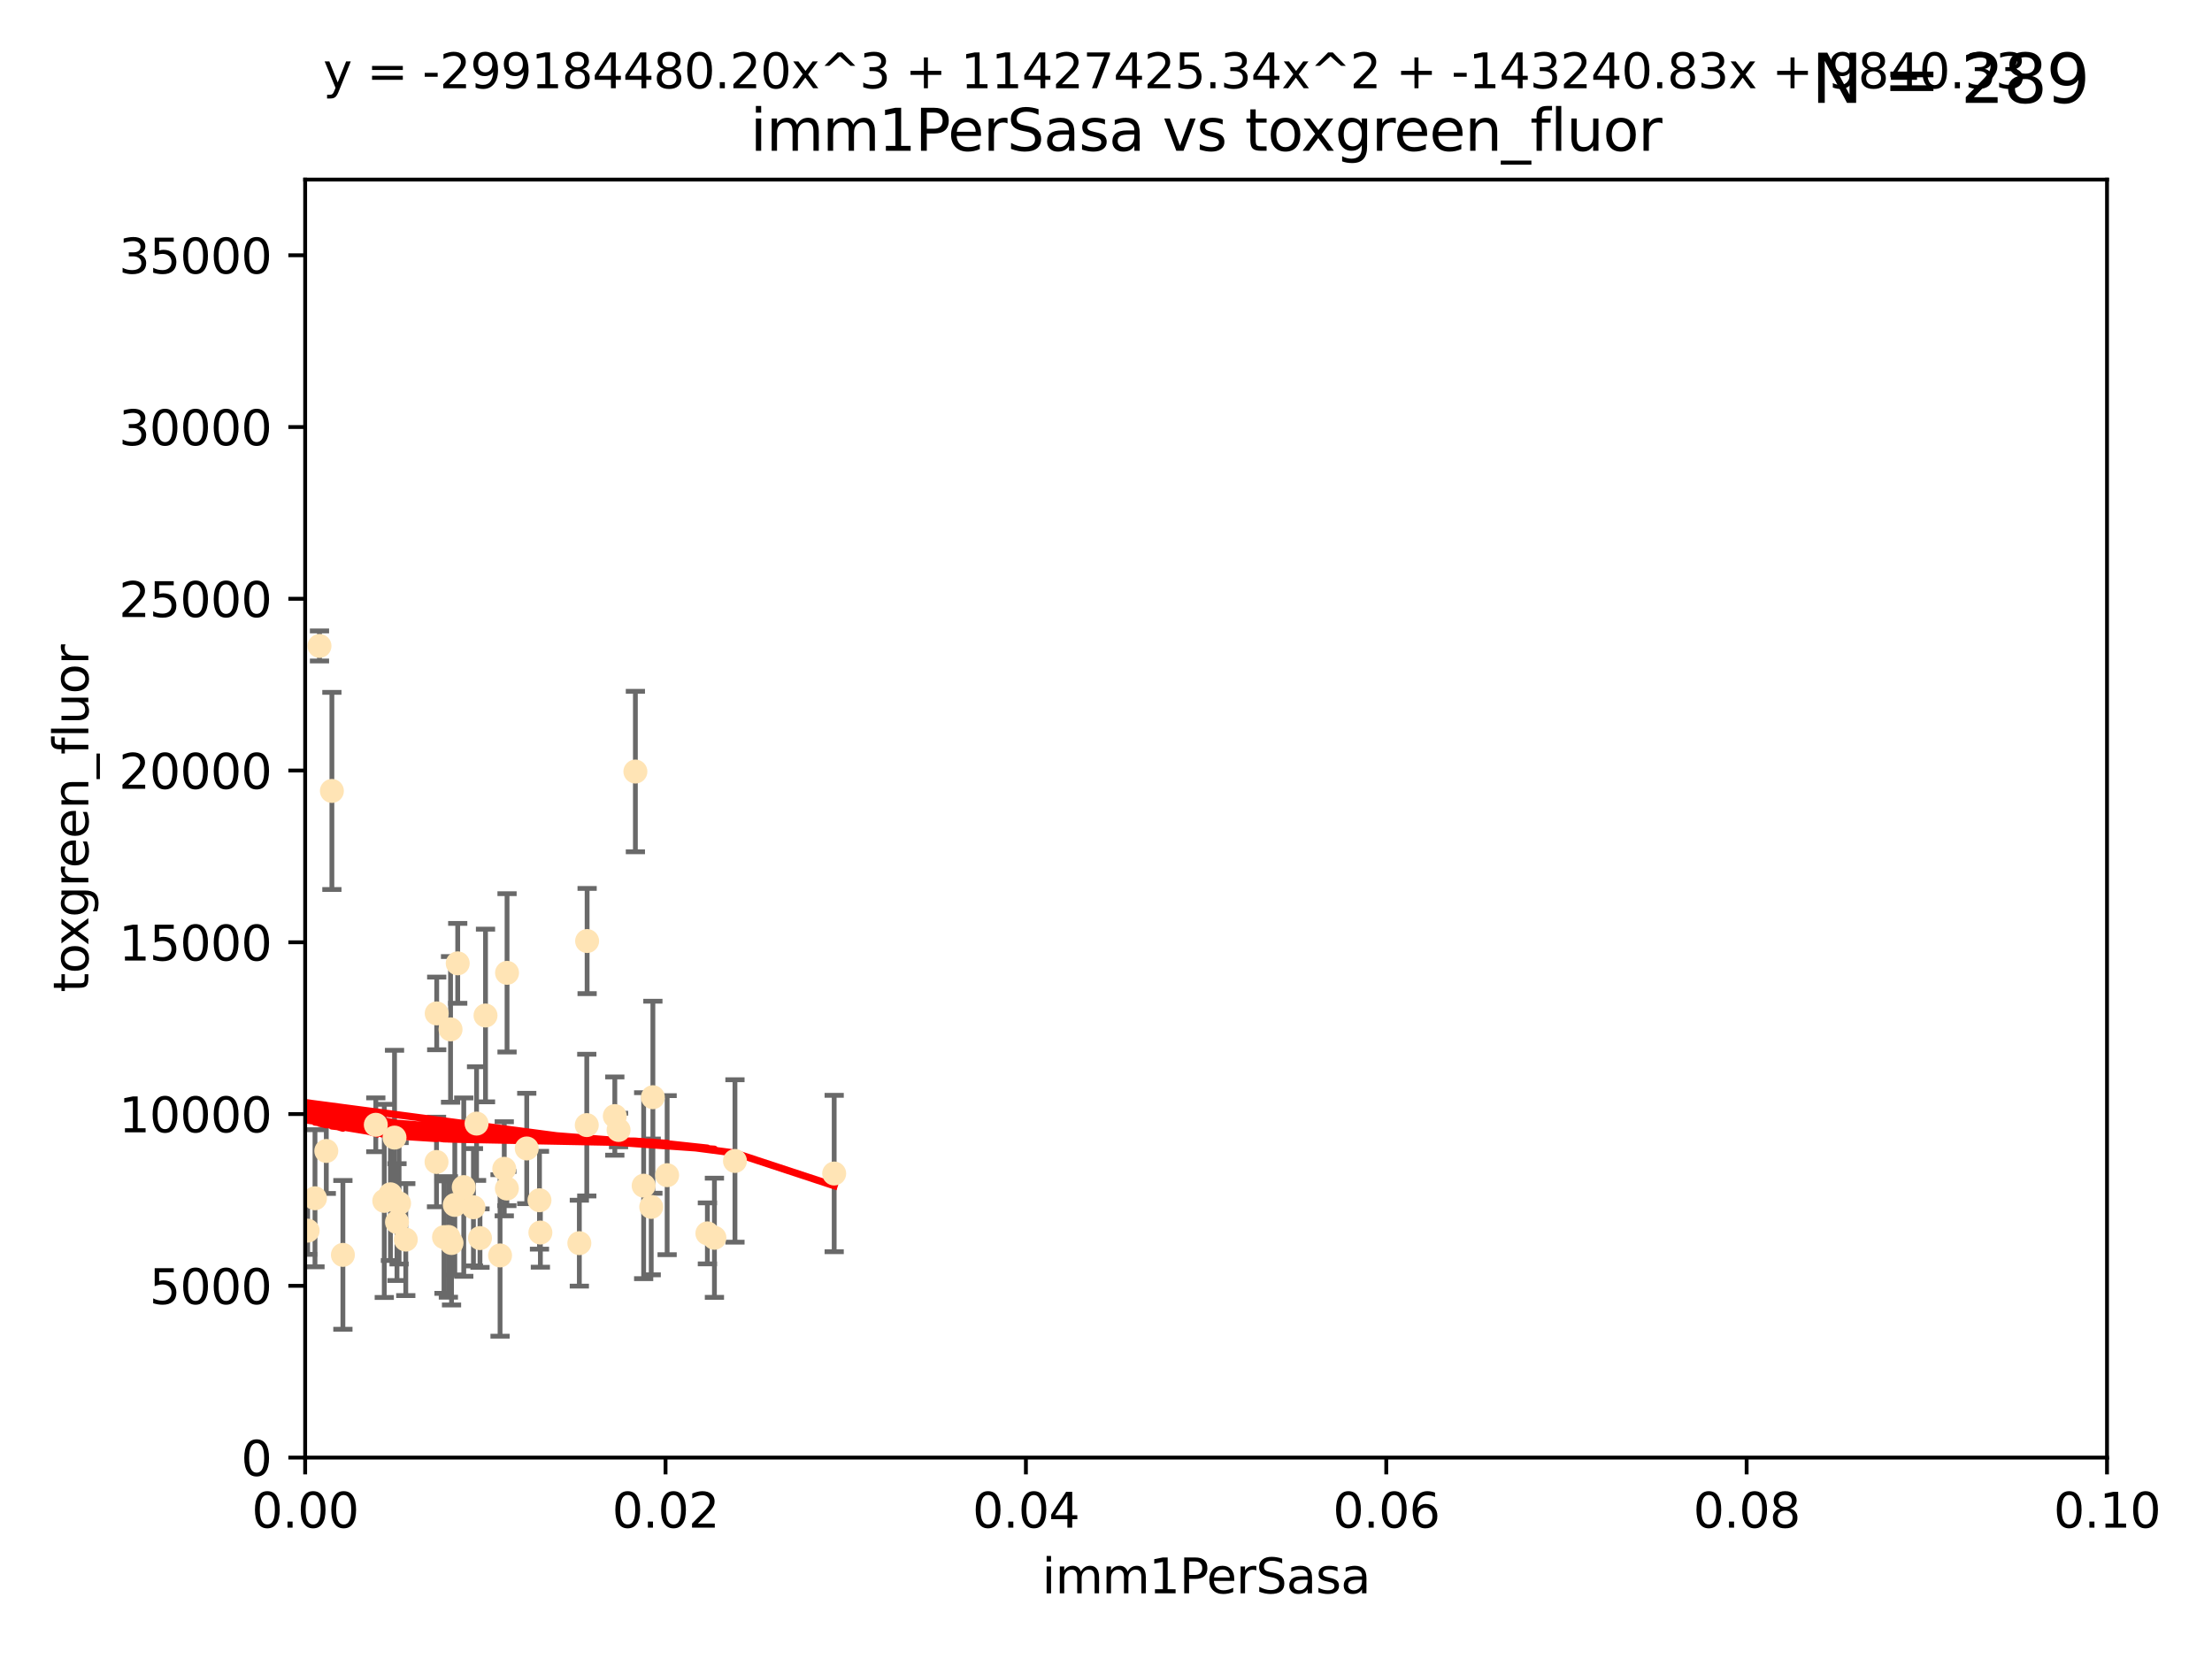 <?xml version="1.0" encoding="utf-8" standalone="no"?>
<!DOCTYPE svg PUBLIC "-//W3C//DTD SVG 1.1//EN"
  "http://www.w3.org/Graphics/SVG/1.1/DTD/svg11.dtd">
<svg xmlns:xlink="http://www.w3.org/1999/xlink" width="460.8pt" height="345.6pt" viewBox="0 0 460.8 345.6" xmlns="http://www.w3.org/2000/svg" version="1.1">
 <defs>
  <style type="text/css">*{stroke-linejoin: round; stroke-linecap: butt}</style>
 </defs>
 <g id="figure_1">
  <g id="patch_1">
   <path d="M 0 345.6 
L 460.8 345.6 
L 460.8 0 
L 0 0 
z
" style="fill: #ffffff"/>
  </g>
  <g id="axes_1">
   <g id="patch_2">
    <path d="M 63.571 303.64 
L 438.93 303.64 
L 438.93 37.411 
L 63.571 37.411 
z
" style="fill: #ffffff"/>
   </g>
   <g id="PathCollection_1">
    <defs>
     <path id="m7fb2430d8e" d="M 0 1.118 
C 0.297 1.118 0.581 1 0.791 0.791 
C 1 0.581 1.118 0.297 1.118 0 
C 1.118 -0.297 1 -0.581 0.791 -0.791 
C 0.581 -1 0.297 -1.118 0 -1.118 
C -0.297 -1.118 -0.581 -1 -0.791 -0.791 
C -1 -0.581 -1.118 -0.297 -1.118 0 
C -1.118 0.297 -1 0.581 -0.791 0.791 
C -0.581 1 -0.297 1.118 0 1.118 
z
" style="stroke: #ffe4b5"/>
    </defs>
    <g clip-path="url(#pfeef22d2d0)">
     <use xlink:href="#m7fb2430d8e" x="78.287" y="234.314" style="fill: #ffe4b5; stroke: #ffe4b5"/>
     <use xlink:href="#m7fb2430d8e" x="48.7" y="249.604" style="fill: #ffe4b5; stroke: #ffe4b5"/>
     <use xlink:href="#m7fb2430d8e" x="67.973" y="239.766" style="fill: #ffe4b5; stroke: #ffe4b5"/>
     <use xlink:href="#m7fb2430d8e" x="66.555" y="134.565" style="fill: #ffe4b5; stroke: #ffe4b5"/>
     <use xlink:href="#m7fb2430d8e" x="82.187" y="236.981" style="fill: #ffe4b5; stroke: #ffe4b5"/>
     <use xlink:href="#m7fb2430d8e" x="50.213" y="161.097" style="fill: #ffe4b5; stroke: #ffe4b5"/>
     <use xlink:href="#m7fb2430d8e" x="57.225" y="191.695" style="fill: #ffe4b5; stroke: #ffe4b5"/>
     <use xlink:href="#m7fb2430d8e" x="51.91" y="245.211" style="fill: #ffe4b5; stroke: #ffe4b5"/>
     <use xlink:href="#m7fb2430d8e" x="71.431" y="261.416" style="fill: #ffe4b5; stroke: #ffe4b5"/>
     <use xlink:href="#m7fb2430d8e" x="52.216" y="257.71" style="fill: #ffe4b5; stroke: #ffe4b5"/>
     <use xlink:href="#m7fb2430d8e" x="90.936" y="242.059" style="fill: #ffe4b5; stroke: #ffe4b5"/>
     <use xlink:href="#m7fb2430d8e" x="84.532" y="258.231" style="fill: #ffe4b5; stroke: #ffe4b5"/>
     <use xlink:href="#m7fb2430d8e" x="83.136" y="250.674" style="fill: #ffe4b5; stroke: #ffe4b5"/>
     <use xlink:href="#m7fb2430d8e" x="90.975" y="211.111" style="fill: #ffe4b5; stroke: #ffe4b5"/>
     <use xlink:href="#m7fb2430d8e" x="48.354" y="250.441" style="fill: #ffe4b5; stroke: #ffe4b5"/>
     <use xlink:href="#m7fb2430d8e" x="101.141" y="211.549" style="fill: #ffe4b5; stroke: #ffe4b5"/>
     <use xlink:href="#m7fb2430d8e" x="92.496" y="257.713" style="fill: #ffe4b5; stroke: #ffe4b5"/>
     <use xlink:href="#m7fb2430d8e" x="64.085" y="256.369" style="fill: #ffe4b5; stroke: #ffe4b5"/>
     <use xlink:href="#m7fb2430d8e" x="122.307" y="196.034" style="fill: #ffe4b5; stroke: #ffe4b5"/>
     <use xlink:href="#m7fb2430d8e" x="48.644" y="254.565" style="fill: #ffe4b5; stroke: #ffe4b5"/>
     <use xlink:href="#m7fb2430d8e" x="80.052" y="250.167" style="fill: #ffe4b5; stroke: #ffe4b5"/>
     <use xlink:href="#m7fb2430d8e" x="104.172" y="261.531" style="fill: #ffe4b5; stroke: #ffe4b5"/>
     <use xlink:href="#m7fb2430d8e" x="81.337" y="248.793" style="fill: #ffe4b5; stroke: #ffe4b5"/>
     <use xlink:href="#m7fb2430d8e" x="82.702" y="254.587" style="fill: #ffe4b5; stroke: #ffe4b5"/>
     <use xlink:href="#m7fb2430d8e" x="60.187" y="245.241" style="fill: #ffe4b5; stroke: #ffe4b5"/>
     <use xlink:href="#m7fb2430d8e" x="128.077" y="232.498" style="fill: #ffe4b5; stroke: #ffe4b5"/>
     <use xlink:href="#m7fb2430d8e" x="96.609" y="247.3" style="fill: #ffe4b5; stroke: #ffe4b5"/>
     <use xlink:href="#m7fb2430d8e" x="65.618" y="249.62" style="fill: #ffe4b5; stroke: #ffe4b5"/>
     <use xlink:href="#m7fb2430d8e" x="99.991" y="257.919" style="fill: #ffe4b5; stroke: #ffe4b5"/>
     <use xlink:href="#m7fb2430d8e" x="138.977" y="244.811" style="fill: #ffe4b5; stroke: #ffe4b5"/>
     <use xlink:href="#m7fb2430d8e" x="128.858" y="235.4" style="fill: #ffe4b5; stroke: #ffe4b5"/>
     <use xlink:href="#m7fb2430d8e" x="99.275" y="234.064" style="fill: #ffe4b5; stroke: #ffe4b5"/>
     <use xlink:href="#m7fb2430d8e" x="136.008" y="228.571" style="fill: #ffe4b5; stroke: #ffe4b5"/>
     <use xlink:href="#m7fb2430d8e" x="93.857" y="214.438" style="fill: #ffe4b5; stroke: #ffe4b5"/>
     <use xlink:href="#m7fb2430d8e" x="105.627" y="202.659" style="fill: #ffe4b5; stroke: #ffe4b5"/>
     <use xlink:href="#m7fb2430d8e" x="98.629" y="251.492" style="fill: #ffe4b5; stroke: #ffe4b5"/>
     <use xlink:href="#m7fb2430d8e" x="95.352" y="200.681" style="fill: #ffe4b5; stroke: #ffe4b5"/>
     <use xlink:href="#m7fb2430d8e" x="112.383" y="250.031" style="fill: #ffe4b5; stroke: #ffe4b5"/>
     <use xlink:href="#m7fb2430d8e" x="105.047" y="243.48" style="fill: #ffe4b5; stroke: #ffe4b5"/>
     <use xlink:href="#m7fb2430d8e" x="69.139" y="164.766" style="fill: #ffe4b5; stroke: #ffe4b5"/>
     <use xlink:href="#m7fb2430d8e" x="94.744" y="251.005" style="fill: #ffe4b5; stroke: #ffe4b5"/>
     <use xlink:href="#m7fb2430d8e" x="94.062" y="258.942" style="fill: #ffe4b5; stroke: #ffe4b5"/>
     <use xlink:href="#m7fb2430d8e" x="122.236" y="234.377" style="fill: #ffe4b5; stroke: #ffe4b5"/>
     <use xlink:href="#m7fb2430d8e" x="148.828" y="257.851" style="fill: #ffe4b5; stroke: #ffe4b5"/>
     <use xlink:href="#m7fb2430d8e" x="120.687" y="258.972" style="fill: #ffe4b5; stroke: #ffe4b5"/>
     <use xlink:href="#m7fb2430d8e" x="105.59" y="247.597" style="fill: #ffe4b5; stroke: #ffe4b5"/>
     <use xlink:href="#m7fb2430d8e" x="112.571" y="256.763" style="fill: #ffe4b5; stroke: #ffe4b5"/>
     <use xlink:href="#m7fb2430d8e" x="93.406" y="257.675" style="fill: #ffe4b5; stroke: #ffe4b5"/>
     <use xlink:href="#m7fb2430d8e" x="134.086" y="247" style="fill: #ffe4b5; stroke: #ffe4b5"/>
     <use xlink:href="#m7fb2430d8e" x="109.731" y="239.247" style="fill: #ffe4b5; stroke: #ffe4b5"/>
     <use xlink:href="#m7fb2430d8e" x="132.363" y="160.728" style="fill: #ffe4b5; stroke: #ffe4b5"/>
     <use xlink:href="#m7fb2430d8e" x="147.362" y="256.933" style="fill: #ffe4b5; stroke: #ffe4b5"/>
     <use xlink:href="#m7fb2430d8e" x="135.661" y="251.422" style="fill: #ffe4b5; stroke: #ffe4b5"/>
     <use xlink:href="#m7fb2430d8e" x="153.106" y="241.85" style="fill: #ffe4b5; stroke: #ffe4b5"/>
     <use xlink:href="#m7fb2430d8e" x="173.776" y="244.466" style="fill: #ffe4b5; stroke: #ffe4b5"/>
    </g>
   </g>
   <g id="matplotlib.axis_1">
    <g id="xtick_1">
     <g id="line2d_1">
      <defs>
       <path id="me258d90544" d="M 0 0 
L 0 3.5 
" style="stroke: #000000; stroke-width: 0.8"/>
      </defs>
      <g>
       <use xlink:href="#me258d90544" x="63.571" y="303.64" style="stroke: #000000; stroke-width: 0.8"/>
      </g>
     </g>
     <g id="text_1">
      <!-- 0.00 -->
      <g transform="translate(52.438 318.238)scale(0.1 -0.1)">
       <defs>
        <path id="DejaVuSans-30" d="M 2034 4250 
Q 1547 4250 1301 3770 
Q 1056 3291 1056 2328 
Q 1056 1369 1301 889 
Q 1547 409 2034 409 
Q 2525 409 2770 889 
Q 3016 1369 3016 2328 
Q 3016 3291 2770 3770 
Q 2525 4250 2034 4250 
z
M 2034 4750 
Q 2819 4750 3233 4129 
Q 3647 3509 3647 2328 
Q 3647 1150 3233 529 
Q 2819 -91 2034 -91 
Q 1250 -91 836 529 
Q 422 1150 422 2328 
Q 422 3509 836 4129 
Q 1250 4750 2034 4750 
z
" transform="scale(0.016)"/>
        <path id="DejaVuSans-2e" d="M 684 794 
L 1344 794 
L 1344 0 
L 684 0 
L 684 794 
z
" transform="scale(0.016)"/>
       </defs>
       <use xlink:href="#DejaVuSans-30"/>
       <use xlink:href="#DejaVuSans-2e" x="63.623"/>
       <use xlink:href="#DejaVuSans-30" x="95.41"/>
       <use xlink:href="#DejaVuSans-30" x="159.033"/>
      </g>
     </g>
    </g>
    <g id="xtick_2">
     <g id="line2d_2">
      <g>
       <use xlink:href="#me258d90544" x="138.643" y="303.64" style="stroke: #000000; stroke-width: 0.8"/>
      </g>
     </g>
     <g id="text_2">
      <!-- 0.02 -->
      <g transform="translate(127.51 318.238)scale(0.1 -0.1)">
       <defs>
        <path id="DejaVuSans-32" d="M 1228 531 
L 3431 531 
L 3431 0 
L 469 0 
L 469 531 
Q 828 903 1448 1529 
Q 2069 2156 2228 2338 
Q 2531 2678 2651 2914 
Q 2772 3150 2772 3378 
Q 2772 3750 2511 3984 
Q 2250 4219 1831 4219 
Q 1534 4219 1204 4116 
Q 875 4013 500 3803 
L 500 4441 
Q 881 4594 1212 4672 
Q 1544 4750 1819 4750 
Q 2544 4750 2975 4387 
Q 3406 4025 3406 3419 
Q 3406 3131 3298 2873 
Q 3191 2616 2906 2266 
Q 2828 2175 2409 1742 
Q 1991 1309 1228 531 
z
" transform="scale(0.016)"/>
       </defs>
       <use xlink:href="#DejaVuSans-30"/>
       <use xlink:href="#DejaVuSans-2e" x="63.623"/>
       <use xlink:href="#DejaVuSans-30" x="95.41"/>
       <use xlink:href="#DejaVuSans-32" x="159.033"/>
      </g>
     </g>
    </g>
    <g id="xtick_3">
     <g id="line2d_3">
      <g>
       <use xlink:href="#me258d90544" x="213.715" y="303.64" style="stroke: #000000; stroke-width: 0.8"/>
      </g>
     </g>
     <g id="text_3">
      <!-- 0.04 -->
      <g transform="translate(202.582 318.238)scale(0.1 -0.1)">
       <defs>
        <path id="DejaVuSans-34" d="M 2419 4116 
L 825 1625 
L 2419 1625 
L 2419 4116 
z
M 2253 4666 
L 3047 4666 
L 3047 1625 
L 3713 1625 
L 3713 1100 
L 3047 1100 
L 3047 0 
L 2419 0 
L 2419 1100 
L 313 1100 
L 313 1709 
L 2253 4666 
z
" transform="scale(0.016)"/>
       </defs>
       <use xlink:href="#DejaVuSans-30"/>
       <use xlink:href="#DejaVuSans-2e" x="63.623"/>
       <use xlink:href="#DejaVuSans-30" x="95.41"/>
       <use xlink:href="#DejaVuSans-34" x="159.033"/>
      </g>
     </g>
    </g>
    <g id="xtick_4">
     <g id="line2d_4">
      <g>
       <use xlink:href="#me258d90544" x="288.786" y="303.64" style="stroke: #000000; stroke-width: 0.8"/>
      </g>
     </g>
     <g id="text_4">
      <!-- 0.06 -->
      <g transform="translate(277.654 318.238)scale(0.1 -0.1)">
       <defs>
        <path id="DejaVuSans-36" d="M 2113 2584 
Q 1688 2584 1439 2293 
Q 1191 2003 1191 1497 
Q 1191 994 1439 701 
Q 1688 409 2113 409 
Q 2538 409 2786 701 
Q 3034 994 3034 1497 
Q 3034 2003 2786 2293 
Q 2538 2584 2113 2584 
z
M 3366 4563 
L 3366 3988 
Q 3128 4100 2886 4159 
Q 2644 4219 2406 4219 
Q 1781 4219 1451 3797 
Q 1122 3375 1075 2522 
Q 1259 2794 1537 2939 
Q 1816 3084 2150 3084 
Q 2853 3084 3261 2657 
Q 3669 2231 3669 1497 
Q 3669 778 3244 343 
Q 2819 -91 2113 -91 
Q 1303 -91 875 529 
Q 447 1150 447 2328 
Q 447 3434 972 4092 
Q 1497 4750 2381 4750 
Q 2619 4750 2861 4703 
Q 3103 4656 3366 4563 
z
" transform="scale(0.016)"/>
       </defs>
       <use xlink:href="#DejaVuSans-30"/>
       <use xlink:href="#DejaVuSans-2e" x="63.623"/>
       <use xlink:href="#DejaVuSans-30" x="95.41"/>
       <use xlink:href="#DejaVuSans-36" x="159.033"/>
      </g>
     </g>
    </g>
    <g id="xtick_5">
     <g id="line2d_5">
      <g>
       <use xlink:href="#me258d90544" x="363.858" y="303.64" style="stroke: #000000; stroke-width: 0.8"/>
      </g>
     </g>
     <g id="text_5">
      <!-- 0.08 -->
      <g transform="translate(352.725 318.238)scale(0.1 -0.1)">
       <defs>
        <path id="DejaVuSans-38" d="M 2034 2216 
Q 1584 2216 1326 1975 
Q 1069 1734 1069 1313 
Q 1069 891 1326 650 
Q 1584 409 2034 409 
Q 2484 409 2743 651 
Q 3003 894 3003 1313 
Q 3003 1734 2745 1975 
Q 2488 2216 2034 2216 
z
M 1403 2484 
Q 997 2584 770 2862 
Q 544 3141 544 3541 
Q 544 4100 942 4425 
Q 1341 4750 2034 4750 
Q 2731 4750 3128 4425 
Q 3525 4100 3525 3541 
Q 3525 3141 3298 2862 
Q 3072 2584 2669 2484 
Q 3125 2378 3379 2068 
Q 3634 1759 3634 1313 
Q 3634 634 3220 271 
Q 2806 -91 2034 -91 
Q 1263 -91 848 271 
Q 434 634 434 1313 
Q 434 1759 690 2068 
Q 947 2378 1403 2484 
z
M 1172 3481 
Q 1172 3119 1398 2916 
Q 1625 2713 2034 2713 
Q 2441 2713 2670 2916 
Q 2900 3119 2900 3481 
Q 2900 3844 2670 4047 
Q 2441 4250 2034 4250 
Q 1625 4250 1398 4047 
Q 1172 3844 1172 3481 
z
" transform="scale(0.016)"/>
       </defs>
       <use xlink:href="#DejaVuSans-30"/>
       <use xlink:href="#DejaVuSans-2e" x="63.623"/>
       <use xlink:href="#DejaVuSans-30" x="95.41"/>
       <use xlink:href="#DejaVuSans-38" x="159.033"/>
      </g>
     </g>
    </g>
    <g id="xtick_6">
     <g id="line2d_6">
      <g>
       <use xlink:href="#me258d90544" x="438.93" y="303.64" style="stroke: #000000; stroke-width: 0.8"/>
      </g>
     </g>
     <g id="text_6">
      <!-- 0.10 -->
      <g transform="translate(427.797 318.238)scale(0.1 -0.1)">
       <defs>
        <path id="DejaVuSans-31" d="M 794 531 
L 1825 531 
L 1825 4091 
L 703 3866 
L 703 4441 
L 1819 4666 
L 2450 4666 
L 2450 531 
L 3481 531 
L 3481 0 
L 794 0 
L 794 531 
z
" transform="scale(0.016)"/>
       </defs>
       <use xlink:href="#DejaVuSans-30"/>
       <use xlink:href="#DejaVuSans-2e" x="63.623"/>
       <use xlink:href="#DejaVuSans-31" x="95.41"/>
       <use xlink:href="#DejaVuSans-30" x="159.033"/>
      </g>
     </g>
    </g>
    <g id="text_7">
     <!-- imm1PerSasa -->
     <g transform="translate(217.067 331.917)scale(0.1 -0.1)">
      <defs>
       <path id="DejaVuSans-69" d="M 603 3500 
L 1178 3500 
L 1178 0 
L 603 0 
L 603 3500 
z
M 603 4863 
L 1178 4863 
L 1178 4134 
L 603 4134 
L 603 4863 
z
" transform="scale(0.016)"/>
       <path id="DejaVuSans-6d" d="M 3328 2828 
Q 3544 3216 3844 3400 
Q 4144 3584 4550 3584 
Q 5097 3584 5394 3201 
Q 5691 2819 5691 2113 
L 5691 0 
L 5113 0 
L 5113 2094 
Q 5113 2597 4934 2840 
Q 4756 3084 4391 3084 
Q 3944 3084 3684 2787 
Q 3425 2491 3425 1978 
L 3425 0 
L 2847 0 
L 2847 2094 
Q 2847 2600 2669 2842 
Q 2491 3084 2119 3084 
Q 1678 3084 1418 2786 
Q 1159 2488 1159 1978 
L 1159 0 
L 581 0 
L 581 3500 
L 1159 3500 
L 1159 2956 
Q 1356 3278 1631 3431 
Q 1906 3584 2284 3584 
Q 2666 3584 2933 3390 
Q 3200 3197 3328 2828 
z
" transform="scale(0.016)"/>
       <path id="DejaVuSans-50" d="M 1259 4147 
L 1259 2394 
L 2053 2394 
Q 2494 2394 2734 2622 
Q 2975 2850 2975 3272 
Q 2975 3691 2734 3919 
Q 2494 4147 2053 4147 
L 1259 4147 
z
M 628 4666 
L 2053 4666 
Q 2838 4666 3239 4311 
Q 3641 3956 3641 3272 
Q 3641 2581 3239 2228 
Q 2838 1875 2053 1875 
L 1259 1875 
L 1259 0 
L 628 0 
L 628 4666 
z
" transform="scale(0.016)"/>
       <path id="DejaVuSans-65" d="M 3597 1894 
L 3597 1613 
L 953 1613 
Q 991 1019 1311 708 
Q 1631 397 2203 397 
Q 2534 397 2845 478 
Q 3156 559 3463 722 
L 3463 178 
Q 3153 47 2828 -22 
Q 2503 -91 2169 -91 
Q 1331 -91 842 396 
Q 353 884 353 1716 
Q 353 2575 817 3079 
Q 1281 3584 2069 3584 
Q 2775 3584 3186 3129 
Q 3597 2675 3597 1894 
z
M 3022 2063 
Q 3016 2534 2758 2815 
Q 2500 3097 2075 3097 
Q 1594 3097 1305 2825 
Q 1016 2553 972 2059 
L 3022 2063 
z
" transform="scale(0.016)"/>
       <path id="DejaVuSans-72" d="M 2631 2963 
Q 2534 3019 2420 3045 
Q 2306 3072 2169 3072 
Q 1681 3072 1420 2755 
Q 1159 2438 1159 1844 
L 1159 0 
L 581 0 
L 581 3500 
L 1159 3500 
L 1159 2956 
Q 1341 3275 1631 3429 
Q 1922 3584 2338 3584 
Q 2397 3584 2469 3576 
Q 2541 3569 2628 3553 
L 2631 2963 
z
" transform="scale(0.016)"/>
       <path id="DejaVuSans-53" d="M 3425 4513 
L 3425 3897 
Q 3066 4069 2747 4153 
Q 2428 4238 2131 4238 
Q 1616 4238 1336 4038 
Q 1056 3838 1056 3469 
Q 1056 3159 1242 3001 
Q 1428 2844 1947 2747 
L 2328 2669 
Q 3034 2534 3370 2195 
Q 3706 1856 3706 1288 
Q 3706 609 3251 259 
Q 2797 -91 1919 -91 
Q 1588 -91 1214 -16 
Q 841 59 441 206 
L 441 856 
Q 825 641 1194 531 
Q 1563 422 1919 422 
Q 2459 422 2753 634 
Q 3047 847 3047 1241 
Q 3047 1584 2836 1778 
Q 2625 1972 2144 2069 
L 1759 2144 
Q 1053 2284 737 2584 
Q 422 2884 422 3419 
Q 422 4038 858 4394 
Q 1294 4750 2059 4750 
Q 2388 4750 2728 4690 
Q 3069 4631 3425 4513 
z
" transform="scale(0.016)"/>
       <path id="DejaVuSans-61" d="M 2194 1759 
Q 1497 1759 1228 1600 
Q 959 1441 959 1056 
Q 959 750 1161 570 
Q 1363 391 1709 391 
Q 2188 391 2477 730 
Q 2766 1069 2766 1631 
L 2766 1759 
L 2194 1759 
z
M 3341 1997 
L 3341 0 
L 2766 0 
L 2766 531 
Q 2569 213 2275 61 
Q 1981 -91 1556 -91 
Q 1019 -91 701 211 
Q 384 513 384 1019 
Q 384 1609 779 1909 
Q 1175 2209 1959 2209 
L 2766 2209 
L 2766 2266 
Q 2766 2663 2505 2880 
Q 2244 3097 1772 3097 
Q 1472 3097 1187 3025 
Q 903 2953 641 2809 
L 641 3341 
Q 956 3463 1253 3523 
Q 1550 3584 1831 3584 
Q 2591 3584 2966 3190 
Q 3341 2797 3341 1997 
z
" transform="scale(0.016)"/>
       <path id="DejaVuSans-73" d="M 2834 3397 
L 2834 2853 
Q 2591 2978 2328 3040 
Q 2066 3103 1784 3103 
Q 1356 3103 1142 2972 
Q 928 2841 928 2578 
Q 928 2378 1081 2264 
Q 1234 2150 1697 2047 
L 1894 2003 
Q 2506 1872 2764 1633 
Q 3022 1394 3022 966 
Q 3022 478 2636 193 
Q 2250 -91 1575 -91 
Q 1294 -91 989 -36 
Q 684 19 347 128 
L 347 722 
Q 666 556 975 473 
Q 1284 391 1588 391 
Q 1994 391 2212 530 
Q 2431 669 2431 922 
Q 2431 1156 2273 1281 
Q 2116 1406 1581 1522 
L 1381 1569 
Q 847 1681 609 1914 
Q 372 2147 372 2553 
Q 372 3047 722 3315 
Q 1072 3584 1716 3584 
Q 2034 3584 2315 3537 
Q 2597 3491 2834 3397 
z
" transform="scale(0.016)"/>
      </defs>
      <use xlink:href="#DejaVuSans-69"/>
      <use xlink:href="#DejaVuSans-6d" x="27.783"/>
      <use xlink:href="#DejaVuSans-6d" x="125.195"/>
      <use xlink:href="#DejaVuSans-31" x="222.607"/>
      <use xlink:href="#DejaVuSans-50" x="286.23"/>
      <use xlink:href="#DejaVuSans-65" x="342.908"/>
      <use xlink:href="#DejaVuSans-72" x="404.432"/>
      <use xlink:href="#DejaVuSans-53" x="445.545"/>
      <use xlink:href="#DejaVuSans-61" x="509.021"/>
      <use xlink:href="#DejaVuSans-73" x="570.301"/>
      <use xlink:href="#DejaVuSans-61" x="622.4"/>
     </g>
    </g>
   </g>
   <g id="matplotlib.axis_2">
    <g id="ytick_1">
     <g id="line2d_7">
      <defs>
       <path id="m2cbb5930ef" d="M 0 0 
L -3.5 0 
" style="stroke: #000000; stroke-width: 0.8"/>
      </defs>
      <g>
       <use xlink:href="#m2cbb5930ef" x="63.571" y="303.64" style="stroke: #000000; stroke-width: 0.8"/>
      </g>
     </g>
     <g id="text_8">
      <!-- 0 -->
      <g transform="translate(50.209 307.439)scale(0.1 -0.1)">
       <use xlink:href="#DejaVuSans-30"/>
      </g>
     </g>
    </g>
    <g id="ytick_2">
     <g id="line2d_8">
      <g>
       <use xlink:href="#m2cbb5930ef" x="63.571" y="267.859" style="stroke: #000000; stroke-width: 0.8"/>
      </g>
     </g>
     <g id="text_9">
      <!-- 5000 -->
      <g transform="translate(31.121 271.658)scale(0.1 -0.1)">
       <defs>
        <path id="DejaVuSans-35" d="M 691 4666 
L 3169 4666 
L 3169 4134 
L 1269 4134 
L 1269 2991 
Q 1406 3038 1543 3061 
Q 1681 3084 1819 3084 
Q 2600 3084 3056 2656 
Q 3513 2228 3513 1497 
Q 3513 744 3044 326 
Q 2575 -91 1722 -91 
Q 1428 -91 1123 -41 
Q 819 9 494 109 
L 494 744 
Q 775 591 1075 516 
Q 1375 441 1709 441 
Q 2250 441 2565 725 
Q 2881 1009 2881 1497 
Q 2881 1984 2565 2268 
Q 2250 2553 1709 2553 
Q 1456 2553 1204 2497 
Q 953 2441 691 2322 
L 691 4666 
z
" transform="scale(0.016)"/>
       </defs>
       <use xlink:href="#DejaVuSans-35"/>
       <use xlink:href="#DejaVuSans-30" x="63.623"/>
       <use xlink:href="#DejaVuSans-30" x="127.246"/>
       <use xlink:href="#DejaVuSans-30" x="190.869"/>
      </g>
     </g>
    </g>
    <g id="ytick_3">
     <g id="line2d_9">
      <g>
       <use xlink:href="#m2cbb5930ef" x="63.571" y="232.078" style="stroke: #000000; stroke-width: 0.8"/>
      </g>
     </g>
     <g id="text_10">
      <!-- 10000 -->
      <g transform="translate(24.759 235.878)scale(0.1 -0.1)">
       <use xlink:href="#DejaVuSans-31"/>
       <use xlink:href="#DejaVuSans-30" x="63.623"/>
       <use xlink:href="#DejaVuSans-30" x="127.246"/>
       <use xlink:href="#DejaVuSans-30" x="190.869"/>
       <use xlink:href="#DejaVuSans-30" x="254.492"/>
      </g>
     </g>
    </g>
    <g id="ytick_4">
     <g id="line2d_10">
      <g>
       <use xlink:href="#m2cbb5930ef" x="63.571" y="196.298" style="stroke: #000000; stroke-width: 0.8"/>
      </g>
     </g>
     <g id="text_11">
      <!-- 15000 -->
      <g transform="translate(24.759 200.097)scale(0.1 -0.1)">
       <use xlink:href="#DejaVuSans-31"/>
       <use xlink:href="#DejaVuSans-35" x="63.623"/>
       <use xlink:href="#DejaVuSans-30" x="127.246"/>
       <use xlink:href="#DejaVuSans-30" x="190.869"/>
       <use xlink:href="#DejaVuSans-30" x="254.492"/>
      </g>
     </g>
    </g>
    <g id="ytick_5">
     <g id="line2d_11">
      <g>
       <use xlink:href="#m2cbb5930ef" x="63.571" y="160.517" style="stroke: #000000; stroke-width: 0.8"/>
      </g>
     </g>
     <g id="text_12">
      <!-- 20000 -->
      <g transform="translate(24.759 164.316)scale(0.1 -0.1)">
       <use xlink:href="#DejaVuSans-32"/>
       <use xlink:href="#DejaVuSans-30" x="63.623"/>
       <use xlink:href="#DejaVuSans-30" x="127.246"/>
       <use xlink:href="#DejaVuSans-30" x="190.869"/>
       <use xlink:href="#DejaVuSans-30" x="254.492"/>
      </g>
     </g>
    </g>
    <g id="ytick_6">
     <g id="line2d_12">
      <g>
       <use xlink:href="#m2cbb5930ef" x="63.571" y="124.736" style="stroke: #000000; stroke-width: 0.8"/>
      </g>
     </g>
     <g id="text_13">
      <!-- 25000 -->
      <g transform="translate(24.759 128.535)scale(0.1 -0.1)">
       <use xlink:href="#DejaVuSans-32"/>
       <use xlink:href="#DejaVuSans-35" x="63.623"/>
       <use xlink:href="#DejaVuSans-30" x="127.246"/>
       <use xlink:href="#DejaVuSans-30" x="190.869"/>
       <use xlink:href="#DejaVuSans-30" x="254.492"/>
      </g>
     </g>
    </g>
    <g id="ytick_7">
     <g id="line2d_13">
      <g>
       <use xlink:href="#m2cbb5930ef" x="63.571" y="88.955" style="stroke: #000000; stroke-width: 0.8"/>
      </g>
     </g>
     <g id="text_14">
      <!-- 30000 -->
      <g transform="translate(24.759 92.754)scale(0.1 -0.1)">
       <defs>
        <path id="DejaVuSans-33" d="M 2597 2516 
Q 3050 2419 3304 2112 
Q 3559 1806 3559 1356 
Q 3559 666 3084 287 
Q 2609 -91 1734 -91 
Q 1441 -91 1130 -33 
Q 819 25 488 141 
L 488 750 
Q 750 597 1062 519 
Q 1375 441 1716 441 
Q 2309 441 2620 675 
Q 2931 909 2931 1356 
Q 2931 1769 2642 2001 
Q 2353 2234 1838 2234 
L 1294 2234 
L 1294 2753 
L 1863 2753 
Q 2328 2753 2575 2939 
Q 2822 3125 2822 3475 
Q 2822 3834 2567 4026 
Q 2313 4219 1838 4219 
Q 1578 4219 1281 4162 
Q 984 4106 628 3988 
L 628 4550 
Q 988 4650 1302 4700 
Q 1616 4750 1894 4750 
Q 2613 4750 3031 4423 
Q 3450 4097 3450 3541 
Q 3450 3153 3228 2886 
Q 3006 2619 2597 2516 
z
" transform="scale(0.016)"/>
       </defs>
       <use xlink:href="#DejaVuSans-33"/>
       <use xlink:href="#DejaVuSans-30" x="63.623"/>
       <use xlink:href="#DejaVuSans-30" x="127.246"/>
       <use xlink:href="#DejaVuSans-30" x="190.869"/>
       <use xlink:href="#DejaVuSans-30" x="254.492"/>
      </g>
     </g>
    </g>
    <g id="ytick_8">
     <g id="line2d_14">
      <g>
       <use xlink:href="#m2cbb5930ef" x="63.571" y="53.174" style="stroke: #000000; stroke-width: 0.8"/>
      </g>
     </g>
     <g id="text_15">
      <!-- 35000 -->
      <g transform="translate(24.759 56.974)scale(0.1 -0.1)">
       <use xlink:href="#DejaVuSans-33"/>
       <use xlink:href="#DejaVuSans-35" x="63.623"/>
       <use xlink:href="#DejaVuSans-30" x="127.246"/>
       <use xlink:href="#DejaVuSans-30" x="190.869"/>
       <use xlink:href="#DejaVuSans-30" x="254.492"/>
      </g>
     </g>
    </g>
    <g id="text_16">
     <!-- toxgreen_fluor -->
     <g transform="translate(18.401 206.72)rotate(-90)scale(0.1 -0.1)">
      <defs>
       <path id="DejaVuSans-74" d="M 1172 4494 
L 1172 3500 
L 2356 3500 
L 2356 3053 
L 1172 3053 
L 1172 1153 
Q 1172 725 1289 603 
Q 1406 481 1766 481 
L 2356 481 
L 2356 0 
L 1766 0 
Q 1100 0 847 248 
Q 594 497 594 1153 
L 594 3053 
L 172 3053 
L 172 3500 
L 594 3500 
L 594 4494 
L 1172 4494 
z
" transform="scale(0.016)"/>
       <path id="DejaVuSans-6f" d="M 1959 3097 
Q 1497 3097 1228 2736 
Q 959 2375 959 1747 
Q 959 1119 1226 758 
Q 1494 397 1959 397 
Q 2419 397 2687 759 
Q 2956 1122 2956 1747 
Q 2956 2369 2687 2733 
Q 2419 3097 1959 3097 
z
M 1959 3584 
Q 2709 3584 3137 3096 
Q 3566 2609 3566 1747 
Q 3566 888 3137 398 
Q 2709 -91 1959 -91 
Q 1206 -91 779 398 
Q 353 888 353 1747 
Q 353 2609 779 3096 
Q 1206 3584 1959 3584 
z
" transform="scale(0.016)"/>
       <path id="DejaVuSans-78" d="M 3513 3500 
L 2247 1797 
L 3578 0 
L 2900 0 
L 1881 1375 
L 863 0 
L 184 0 
L 1544 1831 
L 300 3500 
L 978 3500 
L 1906 2253 
L 2834 3500 
L 3513 3500 
z
" transform="scale(0.016)"/>
       <path id="DejaVuSans-67" d="M 2906 1791 
Q 2906 2416 2648 2759 
Q 2391 3103 1925 3103 
Q 1463 3103 1205 2759 
Q 947 2416 947 1791 
Q 947 1169 1205 825 
Q 1463 481 1925 481 
Q 2391 481 2648 825 
Q 2906 1169 2906 1791 
z
M 3481 434 
Q 3481 -459 3084 -895 
Q 2688 -1331 1869 -1331 
Q 1566 -1331 1297 -1286 
Q 1028 -1241 775 -1147 
L 775 -588 
Q 1028 -725 1275 -790 
Q 1522 -856 1778 -856 
Q 2344 -856 2625 -561 
Q 2906 -266 2906 331 
L 2906 616 
Q 2728 306 2450 153 
Q 2172 0 1784 0 
Q 1141 0 747 490 
Q 353 981 353 1791 
Q 353 2603 747 3093 
Q 1141 3584 1784 3584 
Q 2172 3584 2450 3431 
Q 2728 3278 2906 2969 
L 2906 3500 
L 3481 3500 
L 3481 434 
z
" transform="scale(0.016)"/>
       <path id="DejaVuSans-6e" d="M 3513 2113 
L 3513 0 
L 2938 0 
L 2938 2094 
Q 2938 2591 2744 2837 
Q 2550 3084 2163 3084 
Q 1697 3084 1428 2787 
Q 1159 2491 1159 1978 
L 1159 0 
L 581 0 
L 581 3500 
L 1159 3500 
L 1159 2956 
Q 1366 3272 1645 3428 
Q 1925 3584 2291 3584 
Q 2894 3584 3203 3211 
Q 3513 2838 3513 2113 
z
" transform="scale(0.016)"/>
       <path id="DejaVuSans-5f" d="M 3263 -1063 
L 3263 -1509 
L -63 -1509 
L -63 -1063 
L 3263 -1063 
z
" transform="scale(0.016)"/>
       <path id="DejaVuSans-66" d="M 2375 4863 
L 2375 4384 
L 1825 4384 
Q 1516 4384 1395 4259 
Q 1275 4134 1275 3809 
L 1275 3500 
L 2222 3500 
L 2222 3053 
L 1275 3053 
L 1275 0 
L 697 0 
L 697 3053 
L 147 3053 
L 147 3500 
L 697 3500 
L 697 3744 
Q 697 4328 969 4595 
Q 1241 4863 1831 4863 
L 2375 4863 
z
" transform="scale(0.016)"/>
       <path id="DejaVuSans-6c" d="M 603 4863 
L 1178 4863 
L 1178 0 
L 603 0 
L 603 4863 
z
" transform="scale(0.016)"/>
       <path id="DejaVuSans-75" d="M 544 1381 
L 544 3500 
L 1119 3500 
L 1119 1403 
Q 1119 906 1312 657 
Q 1506 409 1894 409 
Q 2359 409 2629 706 
Q 2900 1003 2900 1516 
L 2900 3500 
L 3475 3500 
L 3475 0 
L 2900 0 
L 2900 538 
Q 2691 219 2414 64 
Q 2138 -91 1772 -91 
Q 1169 -91 856 284 
Q 544 659 544 1381 
z
M 1991 3584 
L 1991 3584 
z
" transform="scale(0.016)"/>
      </defs>
      <use xlink:href="#DejaVuSans-74"/>
      <use xlink:href="#DejaVuSans-6f" x="39.209"/>
      <use xlink:href="#DejaVuSans-78" x="97.266"/>
      <use xlink:href="#DejaVuSans-67" x="156.445"/>
      <use xlink:href="#DejaVuSans-72" x="219.922"/>
      <use xlink:href="#DejaVuSans-65" x="258.785"/>
      <use xlink:href="#DejaVuSans-65" x="320.309"/>
      <use xlink:href="#DejaVuSans-6e" x="381.832"/>
      <use xlink:href="#DejaVuSans-5f" x="445.211"/>
      <use xlink:href="#DejaVuSans-66" x="495.211"/>
      <use xlink:href="#DejaVuSans-6c" x="530.416"/>
      <use xlink:href="#DejaVuSans-75" x="558.199"/>
      <use xlink:href="#DejaVuSans-6f" x="621.578"/>
      <use xlink:href="#DejaVuSans-72" x="682.76"/>
     </g>
    </g>
   </g>
   <g id="LineCollection_1">
    <path d="M 78.287 239.92 
L 78.287 228.708 
" clip-path="url(#pfeef22d2d0)" style="fill: none; stroke: #696969"/>
    <path d="M 48.7 255.034 
L 48.7 244.175 
" clip-path="url(#pfeef22d2d0)" style="fill: none; stroke: #696969"/>
    <path d="M 67.973 248.613 
L 67.973 230.919 
" clip-path="url(#pfeef22d2d0)" style="fill: none; stroke: #696969"/>
    <path d="M 66.555 137.697 
L 66.555 131.433 
" clip-path="url(#pfeef22d2d0)" style="fill: none; stroke: #696969"/>
    <path d="M 82.187 255.17 
L 82.187 218.793 
" clip-path="url(#pfeef22d2d0)" style="fill: none; stroke: #696969"/>
    <path d="M 50.213 171.591 
L 50.213 150.602 
" clip-path="url(#pfeef22d2d0)" style="fill: none; stroke: #696969"/>
    <path d="M 57.225 204.322 
L 57.225 179.068 
" clip-path="url(#pfeef22d2d0)" style="fill: none; stroke: #696969"/>
    <path d="M 51.91 255.753 
L 51.91 234.668 
" clip-path="url(#pfeef22d2d0)" style="fill: none; stroke: #696969"/>
    <path d="M 71.431 276.91 
L 71.431 245.921 
" clip-path="url(#pfeef22d2d0)" style="fill: none; stroke: #696969"/>
    <path d="M 52.216 268.533 
L 52.216 246.888 
" clip-path="url(#pfeef22d2d0)" style="fill: none; stroke: #696969"/>
    <path d="M 90.936 251.393 
L 90.936 232.726 
" clip-path="url(#pfeef22d2d0)" style="fill: none; stroke: #696969"/>
    <path d="M 84.532 269.894 
L 84.532 246.569 
" clip-path="url(#pfeef22d2d0)" style="fill: none; stroke: #696969"/>
    <path d="M 83.136 263.312 
L 83.136 238.037 
" clip-path="url(#pfeef22d2d0)" style="fill: none; stroke: #696969"/>
    <path d="M 90.975 218.682 
L 90.975 203.541 
" clip-path="url(#pfeef22d2d0)" style="fill: none; stroke: #696969"/>
    <path d="M 48.354 269.732 
L 48.354 231.151 
" clip-path="url(#pfeef22d2d0)" style="fill: none; stroke: #696969"/>
    <path d="M 101.141 229.537 
L 101.141 193.562 
" clip-path="url(#pfeef22d2d0)" style="fill: none; stroke: #696969"/>
    <path d="M 92.496 269.427 
L 92.496 245.998 
" clip-path="url(#pfeef22d2d0)" style="fill: none; stroke: #696969"/>
    <path d="M 64.085 261.306 
L 64.085 251.433 
" clip-path="url(#pfeef22d2d0)" style="fill: none; stroke: #696969"/>
    <path d="M 122.307 206.993 
L 122.307 185.076 
" clip-path="url(#pfeef22d2d0)" style="fill: none; stroke: #696969"/>
    <path d="M 48.644 263.935 
L 48.644 245.195 
" clip-path="url(#pfeef22d2d0)" style="fill: none; stroke: #696969"/>
    <path d="M 80.052 270.287 
L 80.052 230.047 
" clip-path="url(#pfeef22d2d0)" style="fill: none; stroke: #696969"/>
    <path d="M 104.172 278.357 
L 104.172 244.706 
" clip-path="url(#pfeef22d2d0)" style="fill: none; stroke: #696969"/>
    <path d="M 81.337 262.592 
L 81.337 234.994 
" clip-path="url(#pfeef22d2d0)" style="fill: none; stroke: #696969"/>
    <path d="M 82.702 266.756 
L 82.702 242.418 
" clip-path="url(#pfeef22d2d0)" style="fill: none; stroke: #696969"/>
    <path d="M 60.187 264.966 
L 60.187 225.515 
" clip-path="url(#pfeef22d2d0)" style="fill: none; stroke: #696969"/>
    <path d="M 128.077 240.649 
L 128.077 224.347 
" clip-path="url(#pfeef22d2d0)" style="fill: none; stroke: #696969"/>
    <path d="M 96.609 265.874 
L 96.609 228.725 
" clip-path="url(#pfeef22d2d0)" style="fill: none; stroke: #696969"/>
    <path d="M 65.618 263.899 
L 65.618 235.341 
" clip-path="url(#pfeef22d2d0)" style="fill: none; stroke: #696969"/>
    <path d="M 99.991 264.01 
L 99.991 251.828 
" clip-path="url(#pfeef22d2d0)" style="fill: none; stroke: #696969"/>
    <path d="M 138.977 261.376 
L 138.977 228.247 
" clip-path="url(#pfeef22d2d0)" style="fill: none; stroke: #696969"/>
    <path d="M 128.858 238.896 
L 128.858 231.904 
" clip-path="url(#pfeef22d2d0)" style="fill: none; stroke: #696969"/>
    <path d="M 99.275 245.904 
L 99.275 222.224 
" clip-path="url(#pfeef22d2d0)" style="fill: none; stroke: #696969"/>
    <path d="M 136.008 248.572 
L 136.008 208.569 
" clip-path="url(#pfeef22d2d0)" style="fill: none; stroke: #696969"/>
    <path d="M 93.857 229.612 
L 93.857 199.264 
" clip-path="url(#pfeef22d2d0)" style="fill: none; stroke: #696969"/>
    <path d="M 105.627 219.15 
L 105.627 186.169 
" clip-path="url(#pfeef22d2d0)" style="fill: none; stroke: #696969"/>
    <path d="M 98.629 263.714 
L 98.629 239.271 
" clip-path="url(#pfeef22d2d0)" style="fill: none; stroke: #696969"/>
    <path d="M 95.352 209.001 
L 95.352 192.362 
" clip-path="url(#pfeef22d2d0)" style="fill: none; stroke: #696969"/>
    <path d="M 112.383 260.217 
L 112.383 239.846 
" clip-path="url(#pfeef22d2d0)" style="fill: none; stroke: #696969"/>
    <path d="M 105.047 253.28 
L 105.047 233.681 
" clip-path="url(#pfeef22d2d0)" style="fill: none; stroke: #696969"/>
    <path d="M 69.139 185.301 
L 69.139 144.231 
" clip-path="url(#pfeef22d2d0)" style="fill: none; stroke: #696969"/>
    <path d="M 94.744 265.594 
L 94.744 236.415 
" clip-path="url(#pfeef22d2d0)" style="fill: none; stroke: #696969"/>
    <path d="M 94.062 271.847 
L 94.062 246.037 
" clip-path="url(#pfeef22d2d0)" style="fill: none; stroke: #696969"/>
    <path d="M 122.236 249.14 
L 122.236 219.614 
" clip-path="url(#pfeef22d2d0)" style="fill: none; stroke: #696969"/>
    <path d="M 148.828 270.263 
L 148.828 245.438 
" clip-path="url(#pfeef22d2d0)" style="fill: none; stroke: #696969"/>
    <path d="M 120.687 267.918 
L 120.687 250.027 
" clip-path="url(#pfeef22d2d0)" style="fill: none; stroke: #696969"/>
    <path d="M 105.59 251.162 
L 105.59 244.033 
" clip-path="url(#pfeef22d2d0)" style="fill: none; stroke: #696969"/>
    <path d="M 112.571 263.973 
L 112.571 249.554 
" clip-path="url(#pfeef22d2d0)" style="fill: none; stroke: #696969"/>
    <path d="M 93.406 270.23 
L 93.406 245.12 
" clip-path="url(#pfeef22d2d0)" style="fill: none; stroke: #696969"/>
    <path d="M 134.086 266.368 
L 134.086 227.632 
" clip-path="url(#pfeef22d2d0)" style="fill: none; stroke: #696969"/>
    <path d="M 109.731 250.743 
L 109.731 227.751 
" clip-path="url(#pfeef22d2d0)" style="fill: none; stroke: #696969"/>
    <path d="M 132.363 177.447 
L 132.363 144.008 
" clip-path="url(#pfeef22d2d0)" style="fill: none; stroke: #696969"/>
    <path d="M 147.362 263.286 
L 147.362 250.58 
" clip-path="url(#pfeef22d2d0)" style="fill: none; stroke: #696969"/>
    <path d="M 135.661 265.566 
L 135.661 237.278 
" clip-path="url(#pfeef22d2d0)" style="fill: none; stroke: #696969"/>
    <path d="M 153.106 258.767 
L 153.106 224.932 
" clip-path="url(#pfeef22d2d0)" style="fill: none; stroke: #696969"/>
    <path d="M 173.776 260.757 
L 173.776 228.175 
" clip-path="url(#pfeef22d2d0)" style="fill: none; stroke: #696969"/>
   </g>
   <g id="line2d_15">
    <defs>
     <path id="mfd28efdff1" d="M 2 0 
L -2 -0 
" style="stroke: #696969"/>
    </defs>
    <g clip-path="url(#pfeef22d2d0)">
     <use xlink:href="#mfd28efdff1" x="78.287" y="239.92" style="fill: #696969; stroke: #696969"/>
     <use xlink:href="#mfd28efdff1" x="48.7" y="255.034" style="fill: #696969; stroke: #696969"/>
     <use xlink:href="#mfd28efdff1" x="67.973" y="248.613" style="fill: #696969; stroke: #696969"/>
     <use xlink:href="#mfd28efdff1" x="66.555" y="137.697" style="fill: #696969; stroke: #696969"/>
     <use xlink:href="#mfd28efdff1" x="82.187" y="255.17" style="fill: #696969; stroke: #696969"/>
     <use xlink:href="#mfd28efdff1" x="50.213" y="171.591" style="fill: #696969; stroke: #696969"/>
     <use xlink:href="#mfd28efdff1" x="57.225" y="204.322" style="fill: #696969; stroke: #696969"/>
     <use xlink:href="#mfd28efdff1" x="51.91" y="255.753" style="fill: #696969; stroke: #696969"/>
     <use xlink:href="#mfd28efdff1" x="71.431" y="276.91" style="fill: #696969; stroke: #696969"/>
     <use xlink:href="#mfd28efdff1" x="52.216" y="268.533" style="fill: #696969; stroke: #696969"/>
     <use xlink:href="#mfd28efdff1" x="90.936" y="251.393" style="fill: #696969; stroke: #696969"/>
     <use xlink:href="#mfd28efdff1" x="84.532" y="269.894" style="fill: #696969; stroke: #696969"/>
     <use xlink:href="#mfd28efdff1" x="83.136" y="263.312" style="fill: #696969; stroke: #696969"/>
     <use xlink:href="#mfd28efdff1" x="90.975" y="218.682" style="fill: #696969; stroke: #696969"/>
     <use xlink:href="#mfd28efdff1" x="48.354" y="269.732" style="fill: #696969; stroke: #696969"/>
     <use xlink:href="#mfd28efdff1" x="101.141" y="229.537" style="fill: #696969; stroke: #696969"/>
     <use xlink:href="#mfd28efdff1" x="92.496" y="269.427" style="fill: #696969; stroke: #696969"/>
     <use xlink:href="#mfd28efdff1" x="64.085" y="261.306" style="fill: #696969; stroke: #696969"/>
     <use xlink:href="#mfd28efdff1" x="122.307" y="206.993" style="fill: #696969; stroke: #696969"/>
     <use xlink:href="#mfd28efdff1" x="48.644" y="263.935" style="fill: #696969; stroke: #696969"/>
     <use xlink:href="#mfd28efdff1" x="80.052" y="270.287" style="fill: #696969; stroke: #696969"/>
     <use xlink:href="#mfd28efdff1" x="104.172" y="278.357" style="fill: #696969; stroke: #696969"/>
     <use xlink:href="#mfd28efdff1" x="81.337" y="262.592" style="fill: #696969; stroke: #696969"/>
     <use xlink:href="#mfd28efdff1" x="82.702" y="266.756" style="fill: #696969; stroke: #696969"/>
     <use xlink:href="#mfd28efdff1" x="60.187" y="264.966" style="fill: #696969; stroke: #696969"/>
     <use xlink:href="#mfd28efdff1" x="128.077" y="240.649" style="fill: #696969; stroke: #696969"/>
     <use xlink:href="#mfd28efdff1" x="96.609" y="265.874" style="fill: #696969; stroke: #696969"/>
     <use xlink:href="#mfd28efdff1" x="65.618" y="263.899" style="fill: #696969; stroke: #696969"/>
     <use xlink:href="#mfd28efdff1" x="99.991" y="264.01" style="fill: #696969; stroke: #696969"/>
     <use xlink:href="#mfd28efdff1" x="138.977" y="261.376" style="fill: #696969; stroke: #696969"/>
     <use xlink:href="#mfd28efdff1" x="128.858" y="238.896" style="fill: #696969; stroke: #696969"/>
     <use xlink:href="#mfd28efdff1" x="99.275" y="245.904" style="fill: #696969; stroke: #696969"/>
     <use xlink:href="#mfd28efdff1" x="136.008" y="248.572" style="fill: #696969; stroke: #696969"/>
     <use xlink:href="#mfd28efdff1" x="93.857" y="229.612" style="fill: #696969; stroke: #696969"/>
     <use xlink:href="#mfd28efdff1" x="105.627" y="219.15" style="fill: #696969; stroke: #696969"/>
     <use xlink:href="#mfd28efdff1" x="98.629" y="263.714" style="fill: #696969; stroke: #696969"/>
     <use xlink:href="#mfd28efdff1" x="95.352" y="209.001" style="fill: #696969; stroke: #696969"/>
     <use xlink:href="#mfd28efdff1" x="112.383" y="260.217" style="fill: #696969; stroke: #696969"/>
     <use xlink:href="#mfd28efdff1" x="105.047" y="253.28" style="fill: #696969; stroke: #696969"/>
     <use xlink:href="#mfd28efdff1" x="69.139" y="185.301" style="fill: #696969; stroke: #696969"/>
     <use xlink:href="#mfd28efdff1" x="94.744" y="265.594" style="fill: #696969; stroke: #696969"/>
     <use xlink:href="#mfd28efdff1" x="94.062" y="271.847" style="fill: #696969; stroke: #696969"/>
     <use xlink:href="#mfd28efdff1" x="122.236" y="249.14" style="fill: #696969; stroke: #696969"/>
     <use xlink:href="#mfd28efdff1" x="148.828" y="270.263" style="fill: #696969; stroke: #696969"/>
     <use xlink:href="#mfd28efdff1" x="120.687" y="267.918" style="fill: #696969; stroke: #696969"/>
     <use xlink:href="#mfd28efdff1" x="105.59" y="251.162" style="fill: #696969; stroke: #696969"/>
     <use xlink:href="#mfd28efdff1" x="112.571" y="263.973" style="fill: #696969; stroke: #696969"/>
     <use xlink:href="#mfd28efdff1" x="93.406" y="270.23" style="fill: #696969; stroke: #696969"/>
     <use xlink:href="#mfd28efdff1" x="134.086" y="266.368" style="fill: #696969; stroke: #696969"/>
     <use xlink:href="#mfd28efdff1" x="109.731" y="250.743" style="fill: #696969; stroke: #696969"/>
     <use xlink:href="#mfd28efdff1" x="132.363" y="177.447" style="fill: #696969; stroke: #696969"/>
     <use xlink:href="#mfd28efdff1" x="147.362" y="263.286" style="fill: #696969; stroke: #696969"/>
     <use xlink:href="#mfd28efdff1" x="135.661" y="265.566" style="fill: #696969; stroke: #696969"/>
     <use xlink:href="#mfd28efdff1" x="153.106" y="258.767" style="fill: #696969; stroke: #696969"/>
     <use xlink:href="#mfd28efdff1" x="173.776" y="260.757" style="fill: #696969; stroke: #696969"/>
    </g>
   </g>
   <g id="line2d_16">
    <g clip-path="url(#pfeef22d2d0)">
     <use xlink:href="#mfd28efdff1" x="78.287" y="228.708" style="fill: #696969; stroke: #696969"/>
     <use xlink:href="#mfd28efdff1" x="48.7" y="244.175" style="fill: #696969; stroke: #696969"/>
     <use xlink:href="#mfd28efdff1" x="67.973" y="230.919" style="fill: #696969; stroke: #696969"/>
     <use xlink:href="#mfd28efdff1" x="66.555" y="131.433" style="fill: #696969; stroke: #696969"/>
     <use xlink:href="#mfd28efdff1" x="82.187" y="218.793" style="fill: #696969; stroke: #696969"/>
     <use xlink:href="#mfd28efdff1" x="50.213" y="150.602" style="fill: #696969; stroke: #696969"/>
     <use xlink:href="#mfd28efdff1" x="57.225" y="179.068" style="fill: #696969; stroke: #696969"/>
     <use xlink:href="#mfd28efdff1" x="51.91" y="234.668" style="fill: #696969; stroke: #696969"/>
     <use xlink:href="#mfd28efdff1" x="71.431" y="245.921" style="fill: #696969; stroke: #696969"/>
     <use xlink:href="#mfd28efdff1" x="52.216" y="246.888" style="fill: #696969; stroke: #696969"/>
     <use xlink:href="#mfd28efdff1" x="90.936" y="232.726" style="fill: #696969; stroke: #696969"/>
     <use xlink:href="#mfd28efdff1" x="84.532" y="246.569" style="fill: #696969; stroke: #696969"/>
     <use xlink:href="#mfd28efdff1" x="83.136" y="238.037" style="fill: #696969; stroke: #696969"/>
     <use xlink:href="#mfd28efdff1" x="90.975" y="203.541" style="fill: #696969; stroke: #696969"/>
     <use xlink:href="#mfd28efdff1" x="48.354" y="231.151" style="fill: #696969; stroke: #696969"/>
     <use xlink:href="#mfd28efdff1" x="101.141" y="193.562" style="fill: #696969; stroke: #696969"/>
     <use xlink:href="#mfd28efdff1" x="92.496" y="245.998" style="fill: #696969; stroke: #696969"/>
     <use xlink:href="#mfd28efdff1" x="64.085" y="251.433" style="fill: #696969; stroke: #696969"/>
     <use xlink:href="#mfd28efdff1" x="122.307" y="185.076" style="fill: #696969; stroke: #696969"/>
     <use xlink:href="#mfd28efdff1" x="48.644" y="245.195" style="fill: #696969; stroke: #696969"/>
     <use xlink:href="#mfd28efdff1" x="80.052" y="230.047" style="fill: #696969; stroke: #696969"/>
     <use xlink:href="#mfd28efdff1" x="104.172" y="244.706" style="fill: #696969; stroke: #696969"/>
     <use xlink:href="#mfd28efdff1" x="81.337" y="234.994" style="fill: #696969; stroke: #696969"/>
     <use xlink:href="#mfd28efdff1" x="82.702" y="242.418" style="fill: #696969; stroke: #696969"/>
     <use xlink:href="#mfd28efdff1" x="60.187" y="225.515" style="fill: #696969; stroke: #696969"/>
     <use xlink:href="#mfd28efdff1" x="128.077" y="224.347" style="fill: #696969; stroke: #696969"/>
     <use xlink:href="#mfd28efdff1" x="96.609" y="228.725" style="fill: #696969; stroke: #696969"/>
     <use xlink:href="#mfd28efdff1" x="65.618" y="235.341" style="fill: #696969; stroke: #696969"/>
     <use xlink:href="#mfd28efdff1" x="99.991" y="251.828" style="fill: #696969; stroke: #696969"/>
     <use xlink:href="#mfd28efdff1" x="138.977" y="228.247" style="fill: #696969; stroke: #696969"/>
     <use xlink:href="#mfd28efdff1" x="128.858" y="231.904" style="fill: #696969; stroke: #696969"/>
     <use xlink:href="#mfd28efdff1" x="99.275" y="222.224" style="fill: #696969; stroke: #696969"/>
     <use xlink:href="#mfd28efdff1" x="136.008" y="208.569" style="fill: #696969; stroke: #696969"/>
     <use xlink:href="#mfd28efdff1" x="93.857" y="199.264" style="fill: #696969; stroke: #696969"/>
     <use xlink:href="#mfd28efdff1" x="105.627" y="186.169" style="fill: #696969; stroke: #696969"/>
     <use xlink:href="#mfd28efdff1" x="98.629" y="239.271" style="fill: #696969; stroke: #696969"/>
     <use xlink:href="#mfd28efdff1" x="95.352" y="192.362" style="fill: #696969; stroke: #696969"/>
     <use xlink:href="#mfd28efdff1" x="112.383" y="239.846" style="fill: #696969; stroke: #696969"/>
     <use xlink:href="#mfd28efdff1" x="105.047" y="233.681" style="fill: #696969; stroke: #696969"/>
     <use xlink:href="#mfd28efdff1" x="69.139" y="144.231" style="fill: #696969; stroke: #696969"/>
     <use xlink:href="#mfd28efdff1" x="94.744" y="236.415" style="fill: #696969; stroke: #696969"/>
     <use xlink:href="#mfd28efdff1" x="94.062" y="246.037" style="fill: #696969; stroke: #696969"/>
     <use xlink:href="#mfd28efdff1" x="122.236" y="219.614" style="fill: #696969; stroke: #696969"/>
     <use xlink:href="#mfd28efdff1" x="148.828" y="245.438" style="fill: #696969; stroke: #696969"/>
     <use xlink:href="#mfd28efdff1" x="120.687" y="250.027" style="fill: #696969; stroke: #696969"/>
     <use xlink:href="#mfd28efdff1" x="105.59" y="244.033" style="fill: #696969; stroke: #696969"/>
     <use xlink:href="#mfd28efdff1" x="112.571" y="249.554" style="fill: #696969; stroke: #696969"/>
     <use xlink:href="#mfd28efdff1" x="93.406" y="245.12" style="fill: #696969; stroke: #696969"/>
     <use xlink:href="#mfd28efdff1" x="134.086" y="227.632" style="fill: #696969; stroke: #696969"/>
     <use xlink:href="#mfd28efdff1" x="109.731" y="227.751" style="fill: #696969; stroke: #696969"/>
     <use xlink:href="#mfd28efdff1" x="132.363" y="144.008" style="fill: #696969; stroke: #696969"/>
     <use xlink:href="#mfd28efdff1" x="147.362" y="250.58" style="fill: #696969; stroke: #696969"/>
     <use xlink:href="#mfd28efdff1" x="135.661" y="237.278" style="fill: #696969; stroke: #696969"/>
     <use xlink:href="#mfd28efdff1" x="153.106" y="224.932" style="fill: #696969; stroke: #696969"/>
     <use xlink:href="#mfd28efdff1" x="173.776" y="228.175" style="fill: #696969; stroke: #696969"/>
    </g>
   </g>
   <g id="line2d_17">
    <path d="M 78.287 236.112 
L 48.7 227.743 
L 67.973 234.314 
L 66.555 233.985 
L 82.187 236.555 
L 50.213 228.441 
L 57.225 231.244 
L 51.91 229.183 
L 71.431 235.029 
L 52.216 229.312 
L 90.936 237.177 
L 84.532 236.768 
L 83.136 236.645 
L 90.975 237.179 
L 48.354 227.579 
L 101.141 237.435 
L 92.496 237.244 
L 64.085 233.36 
L 122.307 237.441 
L 48.644 227.717 
L 80.052 236.327 
L 104.172 237.45 
L 81.337 236.468 
L 82.702 236.605 
L 60.187 232.229 
L 128.077 237.552 
L 96.609 237.368 
L 65.618 233.756 
L 99.991 237.424 
L 138.977 238.169 
L 128.858 237.576 
L 99.275 237.415 
L 136.008 237.935 
L 93.857 237.293 
L 105.627 237.452 
L 98.629 237.406 
L 95.352 237.337 
L 112.383 237.43 
L 105.047 237.452 
L 69.139 234.569 
L 94.744 237.32 
L 94.062 237.299 
L 122.236 237.44 
L 148.828 239.403 
L 120.687 237.427 
L 105.59 237.452 
L 112.571 237.43 
L 93.406 237.277 
L 134.086 237.812 
L 109.731 237.441 
L 132.363 237.72 
L 147.362 239.169 
L 135.661 237.911 
L 153.106 240.201 
L 173.776 247.01 
" clip-path="url(#pfeef22d2d0)" style="fill: none; stroke: #ff0000; stroke-width: 1.5; stroke-linecap: square"/>
   </g>
   <g id="line2d_18">
    <defs>
     <path id="mb4f8ad6183" d="M 0 2 
C 0.53 2 1.039 1.789 1.414 1.414 
C 1.789 1.039 2 0.53 2 0 
C 2 -0.53 1.789 -1.039 1.414 -1.414 
C 1.039 -1.789 0.53 -2 0 -2 
C -0.53 -2 -1.039 -1.789 -1.414 -1.414 
C -1.789 -1.039 -2 -0.53 -2 0 
C -2 0.53 -1.789 1.039 -1.414 1.414 
C -1.039 1.789 -0.53 2 0 2 
z
" style="stroke: #ffe4b5"/>
    </defs>
    <g clip-path="url(#pfeef22d2d0)">
     <use xlink:href="#mb4f8ad6183" x="78.287" y="234.314" style="fill: #ffe4b5; stroke: #ffe4b5"/>
     <use xlink:href="#mb4f8ad6183" x="48.7" y="249.604" style="fill: #ffe4b5; stroke: #ffe4b5"/>
     <use xlink:href="#mb4f8ad6183" x="67.973" y="239.766" style="fill: #ffe4b5; stroke: #ffe4b5"/>
     <use xlink:href="#mb4f8ad6183" x="66.555" y="134.565" style="fill: #ffe4b5; stroke: #ffe4b5"/>
     <use xlink:href="#mb4f8ad6183" x="82.187" y="236.981" style="fill: #ffe4b5; stroke: #ffe4b5"/>
     <use xlink:href="#mb4f8ad6183" x="50.213" y="161.097" style="fill: #ffe4b5; stroke: #ffe4b5"/>
     <use xlink:href="#mb4f8ad6183" x="57.225" y="191.695" style="fill: #ffe4b5; stroke: #ffe4b5"/>
     <use xlink:href="#mb4f8ad6183" x="51.91" y="245.211" style="fill: #ffe4b5; stroke: #ffe4b5"/>
     <use xlink:href="#mb4f8ad6183" x="71.431" y="261.416" style="fill: #ffe4b5; stroke: #ffe4b5"/>
     <use xlink:href="#mb4f8ad6183" x="52.216" y="257.71" style="fill: #ffe4b5; stroke: #ffe4b5"/>
     <use xlink:href="#mb4f8ad6183" x="90.936" y="242.059" style="fill: #ffe4b5; stroke: #ffe4b5"/>
     <use xlink:href="#mb4f8ad6183" x="84.532" y="258.231" style="fill: #ffe4b5; stroke: #ffe4b5"/>
     <use xlink:href="#mb4f8ad6183" x="83.136" y="250.674" style="fill: #ffe4b5; stroke: #ffe4b5"/>
     <use xlink:href="#mb4f8ad6183" x="90.975" y="211.111" style="fill: #ffe4b5; stroke: #ffe4b5"/>
     <use xlink:href="#mb4f8ad6183" x="48.354" y="250.441" style="fill: #ffe4b5; stroke: #ffe4b5"/>
     <use xlink:href="#mb4f8ad6183" x="101.141" y="211.549" style="fill: #ffe4b5; stroke: #ffe4b5"/>
     <use xlink:href="#mb4f8ad6183" x="92.496" y="257.713" style="fill: #ffe4b5; stroke: #ffe4b5"/>
     <use xlink:href="#mb4f8ad6183" x="64.085" y="256.369" style="fill: #ffe4b5; stroke: #ffe4b5"/>
     <use xlink:href="#mb4f8ad6183" x="122.307" y="196.034" style="fill: #ffe4b5; stroke: #ffe4b5"/>
     <use xlink:href="#mb4f8ad6183" x="48.644" y="254.565" style="fill: #ffe4b5; stroke: #ffe4b5"/>
     <use xlink:href="#mb4f8ad6183" x="80.052" y="250.167" style="fill: #ffe4b5; stroke: #ffe4b5"/>
     <use xlink:href="#mb4f8ad6183" x="104.172" y="261.531" style="fill: #ffe4b5; stroke: #ffe4b5"/>
     <use xlink:href="#mb4f8ad6183" x="81.337" y="248.793" style="fill: #ffe4b5; stroke: #ffe4b5"/>
     <use xlink:href="#mb4f8ad6183" x="82.702" y="254.587" style="fill: #ffe4b5; stroke: #ffe4b5"/>
     <use xlink:href="#mb4f8ad6183" x="60.187" y="245.241" style="fill: #ffe4b5; stroke: #ffe4b5"/>
     <use xlink:href="#mb4f8ad6183" x="128.077" y="232.498" style="fill: #ffe4b5; stroke: #ffe4b5"/>
     <use xlink:href="#mb4f8ad6183" x="96.609" y="247.3" style="fill: #ffe4b5; stroke: #ffe4b5"/>
     <use xlink:href="#mb4f8ad6183" x="65.618" y="249.62" style="fill: #ffe4b5; stroke: #ffe4b5"/>
     <use xlink:href="#mb4f8ad6183" x="99.991" y="257.919" style="fill: #ffe4b5; stroke: #ffe4b5"/>
     <use xlink:href="#mb4f8ad6183" x="138.977" y="244.811" style="fill: #ffe4b5; stroke: #ffe4b5"/>
     <use xlink:href="#mb4f8ad6183" x="128.858" y="235.4" style="fill: #ffe4b5; stroke: #ffe4b5"/>
     <use xlink:href="#mb4f8ad6183" x="99.275" y="234.064" style="fill: #ffe4b5; stroke: #ffe4b5"/>
     <use xlink:href="#mb4f8ad6183" x="136.008" y="228.571" style="fill: #ffe4b5; stroke: #ffe4b5"/>
     <use xlink:href="#mb4f8ad6183" x="93.857" y="214.438" style="fill: #ffe4b5; stroke: #ffe4b5"/>
     <use xlink:href="#mb4f8ad6183" x="105.627" y="202.659" style="fill: #ffe4b5; stroke: #ffe4b5"/>
     <use xlink:href="#mb4f8ad6183" x="98.629" y="251.492" style="fill: #ffe4b5; stroke: #ffe4b5"/>
     <use xlink:href="#mb4f8ad6183" x="95.352" y="200.681" style="fill: #ffe4b5; stroke: #ffe4b5"/>
     <use xlink:href="#mb4f8ad6183" x="112.383" y="250.031" style="fill: #ffe4b5; stroke: #ffe4b5"/>
     <use xlink:href="#mb4f8ad6183" x="105.047" y="243.48" style="fill: #ffe4b5; stroke: #ffe4b5"/>
     <use xlink:href="#mb4f8ad6183" x="69.139" y="164.766" style="fill: #ffe4b5; stroke: #ffe4b5"/>
     <use xlink:href="#mb4f8ad6183" x="94.744" y="251.005" style="fill: #ffe4b5; stroke: #ffe4b5"/>
     <use xlink:href="#mb4f8ad6183" x="94.062" y="258.942" style="fill: #ffe4b5; stroke: #ffe4b5"/>
     <use xlink:href="#mb4f8ad6183" x="122.236" y="234.377" style="fill: #ffe4b5; stroke: #ffe4b5"/>
     <use xlink:href="#mb4f8ad6183" x="148.828" y="257.851" style="fill: #ffe4b5; stroke: #ffe4b5"/>
     <use xlink:href="#mb4f8ad6183" x="120.687" y="258.972" style="fill: #ffe4b5; stroke: #ffe4b5"/>
     <use xlink:href="#mb4f8ad6183" x="105.59" y="247.597" style="fill: #ffe4b5; stroke: #ffe4b5"/>
     <use xlink:href="#mb4f8ad6183" x="112.571" y="256.763" style="fill: #ffe4b5; stroke: #ffe4b5"/>
     <use xlink:href="#mb4f8ad6183" x="93.406" y="257.675" style="fill: #ffe4b5; stroke: #ffe4b5"/>
     <use xlink:href="#mb4f8ad6183" x="134.086" y="247" style="fill: #ffe4b5; stroke: #ffe4b5"/>
     <use xlink:href="#mb4f8ad6183" x="109.731" y="239.247" style="fill: #ffe4b5; stroke: #ffe4b5"/>
     <use xlink:href="#mb4f8ad6183" x="132.363" y="160.728" style="fill: #ffe4b5; stroke: #ffe4b5"/>
     <use xlink:href="#mb4f8ad6183" x="147.362" y="256.933" style="fill: #ffe4b5; stroke: #ffe4b5"/>
     <use xlink:href="#mb4f8ad6183" x="135.661" y="251.422" style="fill: #ffe4b5; stroke: #ffe4b5"/>
     <use xlink:href="#mb4f8ad6183" x="153.106" y="241.85" style="fill: #ffe4b5; stroke: #ffe4b5"/>
     <use xlink:href="#mb4f8ad6183" x="173.776" y="244.466" style="fill: #ffe4b5; stroke: #ffe4b5"/>
    </g>
   </g>
   <g id="patch_3">
    <path d="M 63.571 303.64 
L 63.571 37.411 
" style="fill: none; stroke: #000000; stroke-width: 0.8; stroke-linejoin: miter; stroke-linecap: square"/>
   </g>
   <g id="patch_4">
    <path d="M 438.93 303.64 
L 438.93 37.411 
" style="fill: none; stroke: #000000; stroke-width: 0.8; stroke-linejoin: miter; stroke-linecap: square"/>
   </g>
   <g id="patch_5">
    <path d="M 63.571 303.64 
L 438.93 303.64 
" style="fill: none; stroke: #000000; stroke-width: 0.8; stroke-linejoin: miter; stroke-linecap: square"/>
   </g>
   <g id="patch_6">
    <path d="M 63.571 37.411 
L 438.93 37.411 
" style="fill: none; stroke: #000000; stroke-width: 0.8; stroke-linejoin: miter; stroke-linecap: square"/>
   </g>
   <g id="text_17">
    <!-- N = 289 -->
    <g transform="translate(377.35 21.426)scale(0.14 -0.14)">
     <defs>
      <path id="DejaVuSans-4e" d="M 628 4666 
L 1478 4666 
L 3547 763 
L 3547 4666 
L 4159 4666 
L 4159 0 
L 3309 0 
L 1241 3903 
L 1241 0 
L 628 0 
L 628 4666 
z
" transform="scale(0.016)"/>
      <path id="DejaVuSans-20" transform="scale(0.016)"/>
      <path id="DejaVuSans-3d" d="M 678 2906 
L 4684 2906 
L 4684 2381 
L 678 2381 
L 678 2906 
z
M 678 1631 
L 4684 1631 
L 4684 1100 
L 678 1100 
L 678 1631 
z
" transform="scale(0.016)"/>
      <path id="DejaVuSans-39" d="M 703 97 
L 703 672 
Q 941 559 1184 500 
Q 1428 441 1663 441 
Q 2288 441 2617 861 
Q 2947 1281 2994 2138 
Q 2813 1869 2534 1725 
Q 2256 1581 1919 1581 
Q 1219 1581 811 2004 
Q 403 2428 403 3163 
Q 403 3881 828 4315 
Q 1253 4750 1959 4750 
Q 2769 4750 3195 4129 
Q 3622 3509 3622 2328 
Q 3622 1225 3098 567 
Q 2575 -91 1691 -91 
Q 1453 -91 1209 -44 
Q 966 3 703 97 
z
M 1959 2075 
Q 2384 2075 2632 2365 
Q 2881 2656 2881 3163 
Q 2881 3666 2632 3958 
Q 2384 4250 1959 4250 
Q 1534 4250 1286 3958 
Q 1038 3666 1038 3163 
Q 1038 2656 1286 2365 
Q 1534 2075 1959 2075 
z
" transform="scale(0.016)"/>
     </defs>
     <use xlink:href="#DejaVuSans-4e"/>
     <use xlink:href="#DejaVuSans-20" x="74.805"/>
     <use xlink:href="#DejaVuSans-3d" x="106.592"/>
     <use xlink:href="#DejaVuSans-20" x="190.381"/>
     <use xlink:href="#DejaVuSans-32" x="222.168"/>
     <use xlink:href="#DejaVuSans-38" x="285.791"/>
     <use xlink:href="#DejaVuSans-39" x="349.414"/>
    </g>
   </g>
   <g id="text_18">
    <!-- y = -299184480.20x^3 + 11427425.34x^2 + -143240.83x + 9840.33 -->
    <g transform="translate(67.325 18.387)scale(0.1 -0.1)">
     <defs>
      <path id="DejaVuSans-79" d="M 2059 -325 
Q 1816 -950 1584 -1140 
Q 1353 -1331 966 -1331 
L 506 -1331 
L 506 -850 
L 844 -850 
Q 1081 -850 1212 -737 
Q 1344 -625 1503 -206 
L 1606 56 
L 191 3500 
L 800 3500 
L 1894 763 
L 2988 3500 
L 3597 3500 
L 2059 -325 
z
" transform="scale(0.016)"/>
      <path id="DejaVuSans-2d" d="M 313 2009 
L 1997 2009 
L 1997 1497 
L 313 1497 
L 313 2009 
z
" transform="scale(0.016)"/>
      <path id="DejaVuSans-5e" d="M 2988 4666 
L 4684 2925 
L 4056 2925 
L 2681 4159 
L 1306 2925 
L 678 2925 
L 2375 4666 
L 2988 4666 
z
" transform="scale(0.016)"/>
      <path id="DejaVuSans-2b" d="M 2944 4013 
L 2944 2272 
L 4684 2272 
L 4684 1741 
L 2944 1741 
L 2944 0 
L 2419 0 
L 2419 1741 
L 678 1741 
L 678 2272 
L 2419 2272 
L 2419 4013 
L 2944 4013 
z
" transform="scale(0.016)"/>
      <path id="DejaVuSans-37" d="M 525 4666 
L 3525 4666 
L 3525 4397 
L 1831 0 
L 1172 0 
L 2766 4134 
L 525 4134 
L 525 4666 
z
" transform="scale(0.016)"/>
     </defs>
     <use xlink:href="#DejaVuSans-79"/>
     <use xlink:href="#DejaVuSans-20" x="59.18"/>
     <use xlink:href="#DejaVuSans-3d" x="90.967"/>
     <use xlink:href="#DejaVuSans-20" x="174.756"/>
     <use xlink:href="#DejaVuSans-2d" x="206.543"/>
     <use xlink:href="#DejaVuSans-32" x="242.627"/>
     <use xlink:href="#DejaVuSans-39" x="306.25"/>
     <use xlink:href="#DejaVuSans-39" x="369.873"/>
     <use xlink:href="#DejaVuSans-31" x="433.496"/>
     <use xlink:href="#DejaVuSans-38" x="497.119"/>
     <use xlink:href="#DejaVuSans-34" x="560.742"/>
     <use xlink:href="#DejaVuSans-34" x="624.365"/>
     <use xlink:href="#DejaVuSans-38" x="687.988"/>
     <use xlink:href="#DejaVuSans-30" x="751.611"/>
     <use xlink:href="#DejaVuSans-2e" x="815.234"/>
     <use xlink:href="#DejaVuSans-32" x="847.021"/>
     <use xlink:href="#DejaVuSans-30" x="910.645"/>
     <use xlink:href="#DejaVuSans-78" x="974.268"/>
     <use xlink:href="#DejaVuSans-5e" x="1033.447"/>
     <use xlink:href="#DejaVuSans-33" x="1117.236"/>
     <use xlink:href="#DejaVuSans-20" x="1180.859"/>
     <use xlink:href="#DejaVuSans-2b" x="1212.646"/>
     <use xlink:href="#DejaVuSans-20" x="1296.436"/>
     <use xlink:href="#DejaVuSans-31" x="1328.223"/>
     <use xlink:href="#DejaVuSans-31" x="1391.846"/>
     <use xlink:href="#DejaVuSans-34" x="1455.469"/>
     <use xlink:href="#DejaVuSans-32" x="1519.092"/>
     <use xlink:href="#DejaVuSans-37" x="1582.715"/>
     <use xlink:href="#DejaVuSans-34" x="1646.338"/>
     <use xlink:href="#DejaVuSans-32" x="1709.961"/>
     <use xlink:href="#DejaVuSans-35" x="1773.584"/>
     <use xlink:href="#DejaVuSans-2e" x="1837.207"/>
     <use xlink:href="#DejaVuSans-33" x="1868.994"/>
     <use xlink:href="#DejaVuSans-34" x="1932.617"/>
     <use xlink:href="#DejaVuSans-78" x="1996.24"/>
     <use xlink:href="#DejaVuSans-5e" x="2055.42"/>
     <use xlink:href="#DejaVuSans-32" x="2139.209"/>
     <use xlink:href="#DejaVuSans-20" x="2202.832"/>
     <use xlink:href="#DejaVuSans-2b" x="2234.619"/>
     <use xlink:href="#DejaVuSans-20" x="2318.408"/>
     <use xlink:href="#DejaVuSans-2d" x="2350.195"/>
     <use xlink:href="#DejaVuSans-31" x="2386.279"/>
     <use xlink:href="#DejaVuSans-34" x="2449.902"/>
     <use xlink:href="#DejaVuSans-33" x="2513.525"/>
     <use xlink:href="#DejaVuSans-32" x="2577.148"/>
     <use xlink:href="#DejaVuSans-34" x="2640.771"/>
     <use xlink:href="#DejaVuSans-30" x="2704.395"/>
     <use xlink:href="#DejaVuSans-2e" x="2768.018"/>
     <use xlink:href="#DejaVuSans-38" x="2799.805"/>
     <use xlink:href="#DejaVuSans-33" x="2863.428"/>
     <use xlink:href="#DejaVuSans-78" x="2927.051"/>
     <use xlink:href="#DejaVuSans-20" x="2986.23"/>
     <use xlink:href="#DejaVuSans-2b" x="3018.018"/>
     <use xlink:href="#DejaVuSans-20" x="3101.807"/>
     <use xlink:href="#DejaVuSans-39" x="3133.594"/>
     <use xlink:href="#DejaVuSans-38" x="3197.217"/>
     <use xlink:href="#DejaVuSans-34" x="3260.84"/>
     <use xlink:href="#DejaVuSans-30" x="3324.463"/>
     <use xlink:href="#DejaVuSans-2e" x="3388.086"/>
     <use xlink:href="#DejaVuSans-33" x="3419.873"/>
     <use xlink:href="#DejaVuSans-33" x="3483.496"/>
    </g>
   </g>
   <g id="text_19">
    <!-- imm1PerSasa vs toxgreen_fluor -->
    <g transform="translate(156.306 31.411)scale(0.12 -0.12)">
     <defs>
      <path id="DejaVuSans-76" d="M 191 3500 
L 800 3500 
L 1894 563 
L 2988 3500 
L 3597 3500 
L 2284 0 
L 1503 0 
L 191 3500 
z
" transform="scale(0.016)"/>
     </defs>
     <use xlink:href="#DejaVuSans-69"/>
     <use xlink:href="#DejaVuSans-6d" x="27.783"/>
     <use xlink:href="#DejaVuSans-6d" x="125.195"/>
     <use xlink:href="#DejaVuSans-31" x="222.607"/>
     <use xlink:href="#DejaVuSans-50" x="286.23"/>
     <use xlink:href="#DejaVuSans-65" x="342.908"/>
     <use xlink:href="#DejaVuSans-72" x="404.432"/>
     <use xlink:href="#DejaVuSans-53" x="445.545"/>
     <use xlink:href="#DejaVuSans-61" x="509.021"/>
     <use xlink:href="#DejaVuSans-73" x="570.301"/>
     <use xlink:href="#DejaVuSans-61" x="622.4"/>
     <use xlink:href="#DejaVuSans-20" x="683.68"/>
     <use xlink:href="#DejaVuSans-76" x="715.467"/>
     <use xlink:href="#DejaVuSans-73" x="774.646"/>
     <use xlink:href="#DejaVuSans-20" x="826.746"/>
     <use xlink:href="#DejaVuSans-74" x="858.533"/>
     <use xlink:href="#DejaVuSans-6f" x="897.742"/>
     <use xlink:href="#DejaVuSans-78" x="955.799"/>
     <use xlink:href="#DejaVuSans-67" x="1014.979"/>
     <use xlink:href="#DejaVuSans-72" x="1078.455"/>
     <use xlink:href="#DejaVuSans-65" x="1117.318"/>
     <use xlink:href="#DejaVuSans-65" x="1178.842"/>
     <use xlink:href="#DejaVuSans-6e" x="1240.365"/>
     <use xlink:href="#DejaVuSans-5f" x="1303.744"/>
     <use xlink:href="#DejaVuSans-66" x="1353.744"/>
     <use xlink:href="#DejaVuSans-6c" x="1388.949"/>
     <use xlink:href="#DejaVuSans-75" x="1416.732"/>
     <use xlink:href="#DejaVuSans-6f" x="1480.111"/>
     <use xlink:href="#DejaVuSans-72" x="1541.293"/>
    </g>
   </g>
  </g>
 </g>
 <defs>
  <clipPath id="pfeef22d2d0">
   <rect x="63.571" y="37.411" width="375.359" height="266.229"/>
  </clipPath>
 </defs>
</svg>
